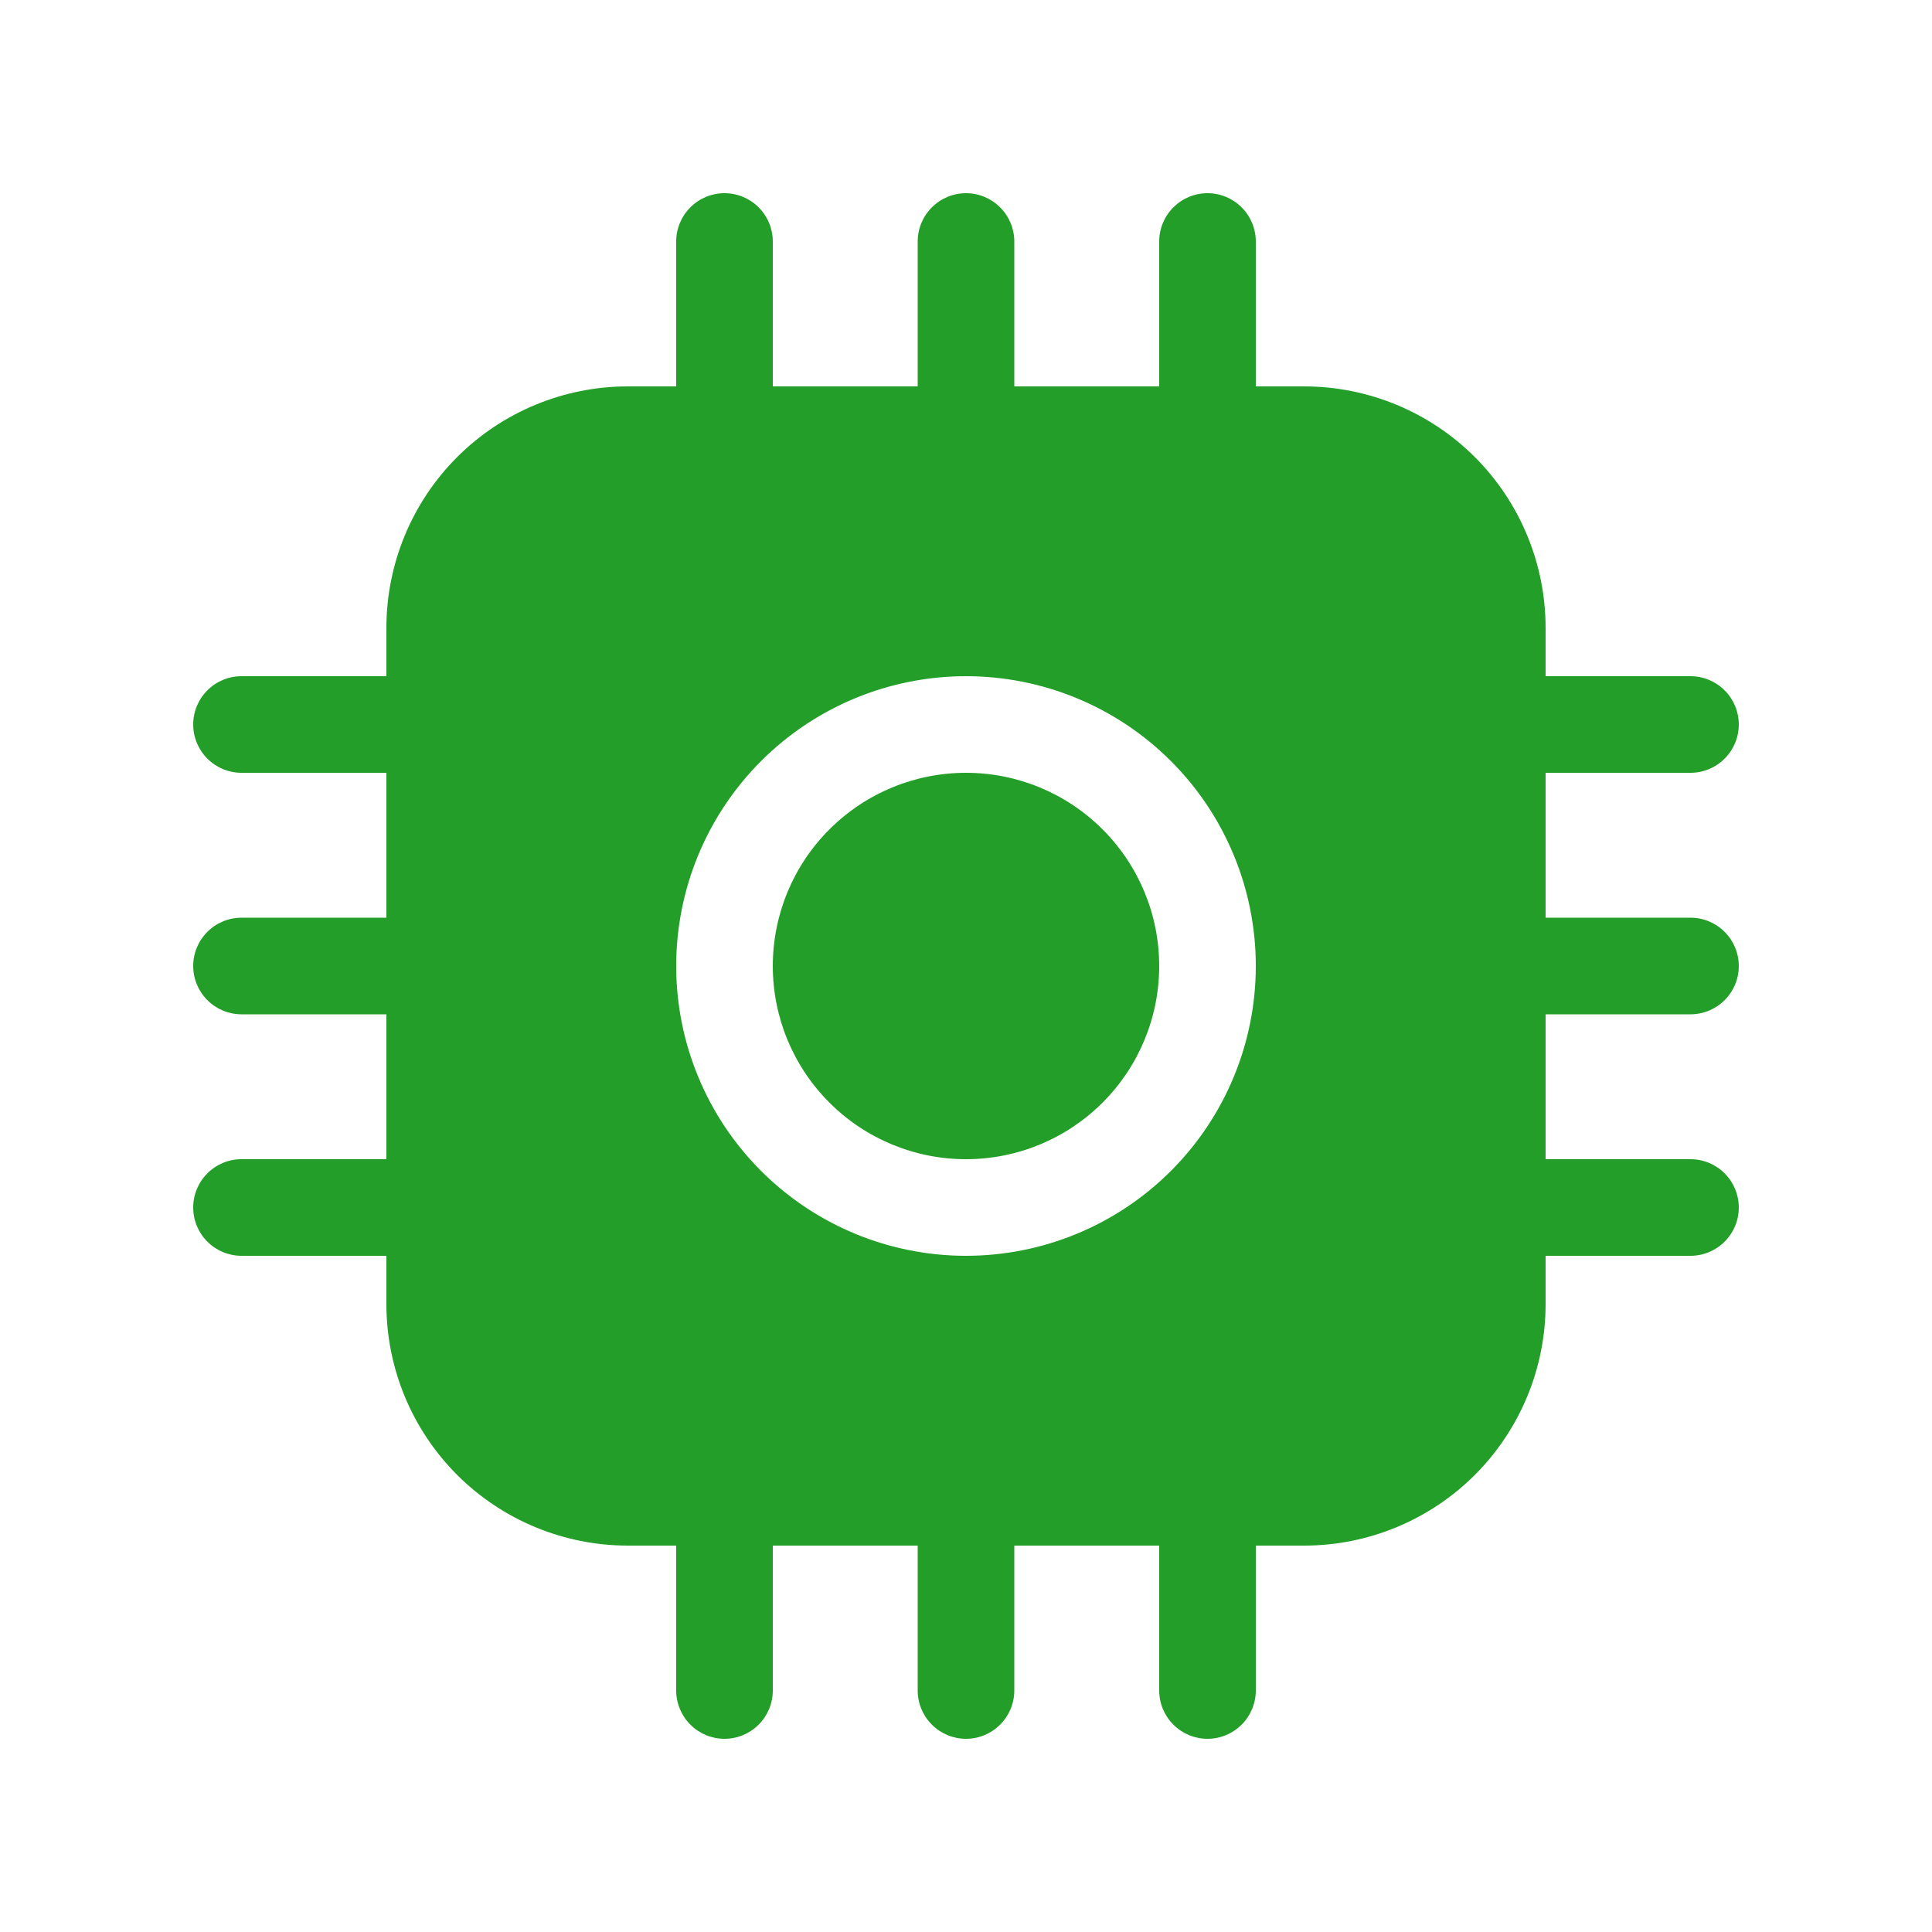 <svg width="30" height="30" viewBox="0 0 30 30" fill="none" xmlns="http://www.w3.org/2000/svg">
<path d="M15 18C15.796 18 16.559 17.684 17.121 17.121C17.684 16.559 18 15.796 18 15C18 14.204 17.684 13.441 17.121 12.879C16.559 12.316 15.796 12 15 12C14.204 12 13.441 12.316 12.879 12.879C12.316 13.441 12 14.204 12 15C12 15.796 12.316 16.559 12.879 17.121C13.441 17.684 14.204 18 15 18ZM12 3.75C12 3.551 11.921 3.36 11.78 3.22C11.64 3.079 11.449 3 11.25 3C11.051 3 10.86 3.079 10.72 3.22C10.579 3.36 10.5 3.551 10.5 3.75V6H9.75C8.755 6 7.802 6.395 7.098 7.098C6.395 7.802 6 8.755 6 9.75V10.5H3.75C3.551 10.5 3.36 10.579 3.22 10.72C3.079 10.86 3 11.051 3 11.25C3 11.449 3.079 11.64 3.22 11.78C3.36 11.921 3.551 12 3.75 12H6V14.25H3.75C3.551 14.25 3.36 14.329 3.22 14.47C3.079 14.61 3 14.801 3 15C3 15.199 3.079 15.39 3.22 15.53C3.36 15.671 3.551 15.75 3.75 15.75H6V18H3.75C3.551 18 3.36 18.079 3.22 18.22C3.079 18.36 3 18.551 3 18.75C3 18.949 3.079 19.14 3.22 19.28C3.36 19.421 3.551 19.5 3.75 19.5H6V20.25C6 21.245 6.395 22.198 7.098 22.902C7.802 23.605 8.755 24 9.75 24H10.5V26.25C10.5 26.449 10.579 26.64 10.72 26.78C10.86 26.921 11.051 27 11.25 27C11.449 27 11.64 26.921 11.78 26.78C11.921 26.64 12 26.449 12 26.25V24H14.25V26.25C14.25 26.449 14.329 26.64 14.47 26.78C14.61 26.921 14.801 27 15 27C15.199 27 15.39 26.921 15.53 26.78C15.671 26.64 15.75 26.449 15.75 26.25V24H18V26.25C18 26.449 18.079 26.64 18.22 26.78C18.36 26.921 18.551 27 18.75 27C18.949 27 19.14 26.921 19.28 26.78C19.421 26.64 19.5 26.449 19.5 26.25V24H20.25C21.245 24 22.198 23.605 22.902 22.902C23.605 22.198 24 21.245 24 20.25V19.5H26.25C26.449 19.5 26.64 19.421 26.78 19.28C26.921 19.14 27 18.949 27 18.75C27 18.551 26.921 18.36 26.78 18.22C26.64 18.079 26.449 18 26.25 18H24V15.75H26.25C26.449 15.75 26.64 15.671 26.78 15.53C26.921 15.39 27 15.199 27 15C27 14.801 26.921 14.61 26.78 14.47C26.64 14.329 26.449 14.25 26.25 14.25H24V12H26.25C26.449 12 26.64 11.921 26.78 11.78C26.921 11.64 27 11.449 27 11.25C27 11.051 26.921 10.86 26.78 10.72C26.64 10.579 26.449 10.5 26.25 10.5H24V9.75C24 8.755 23.605 7.802 22.902 7.098C22.198 6.395 21.245 6 20.25 6H19.5V3.75C19.5 3.551 19.421 3.36 19.28 3.22C19.14 3.079 18.949 3 18.75 3C18.551 3 18.36 3.079 18.22 3.22C18.079 3.36 18 3.551 18 3.75V6H15.75V3.75C15.75 3.551 15.671 3.36 15.53 3.22C15.39 3.079 15.199 3 15 3C14.801 3 14.61 3.079 14.47 3.22C14.329 3.36 14.25 3.551 14.25 3.75V6H12V3.75ZM19.5 15C19.5 16.194 19.026 17.338 18.182 18.182C17.338 19.026 16.194 19.5 15 19.5C13.806 19.5 12.662 19.026 11.818 18.182C10.974 17.338 10.5 16.194 10.5 15C10.5 13.806 10.974 12.662 11.818 11.818C12.662 10.974 13.806 10.5 15 10.5C16.194 10.5 17.338 10.974 18.182 11.818C19.026 12.662 19.5 13.806 19.5 15V15Z" fill="#239E28"/>
</svg>
